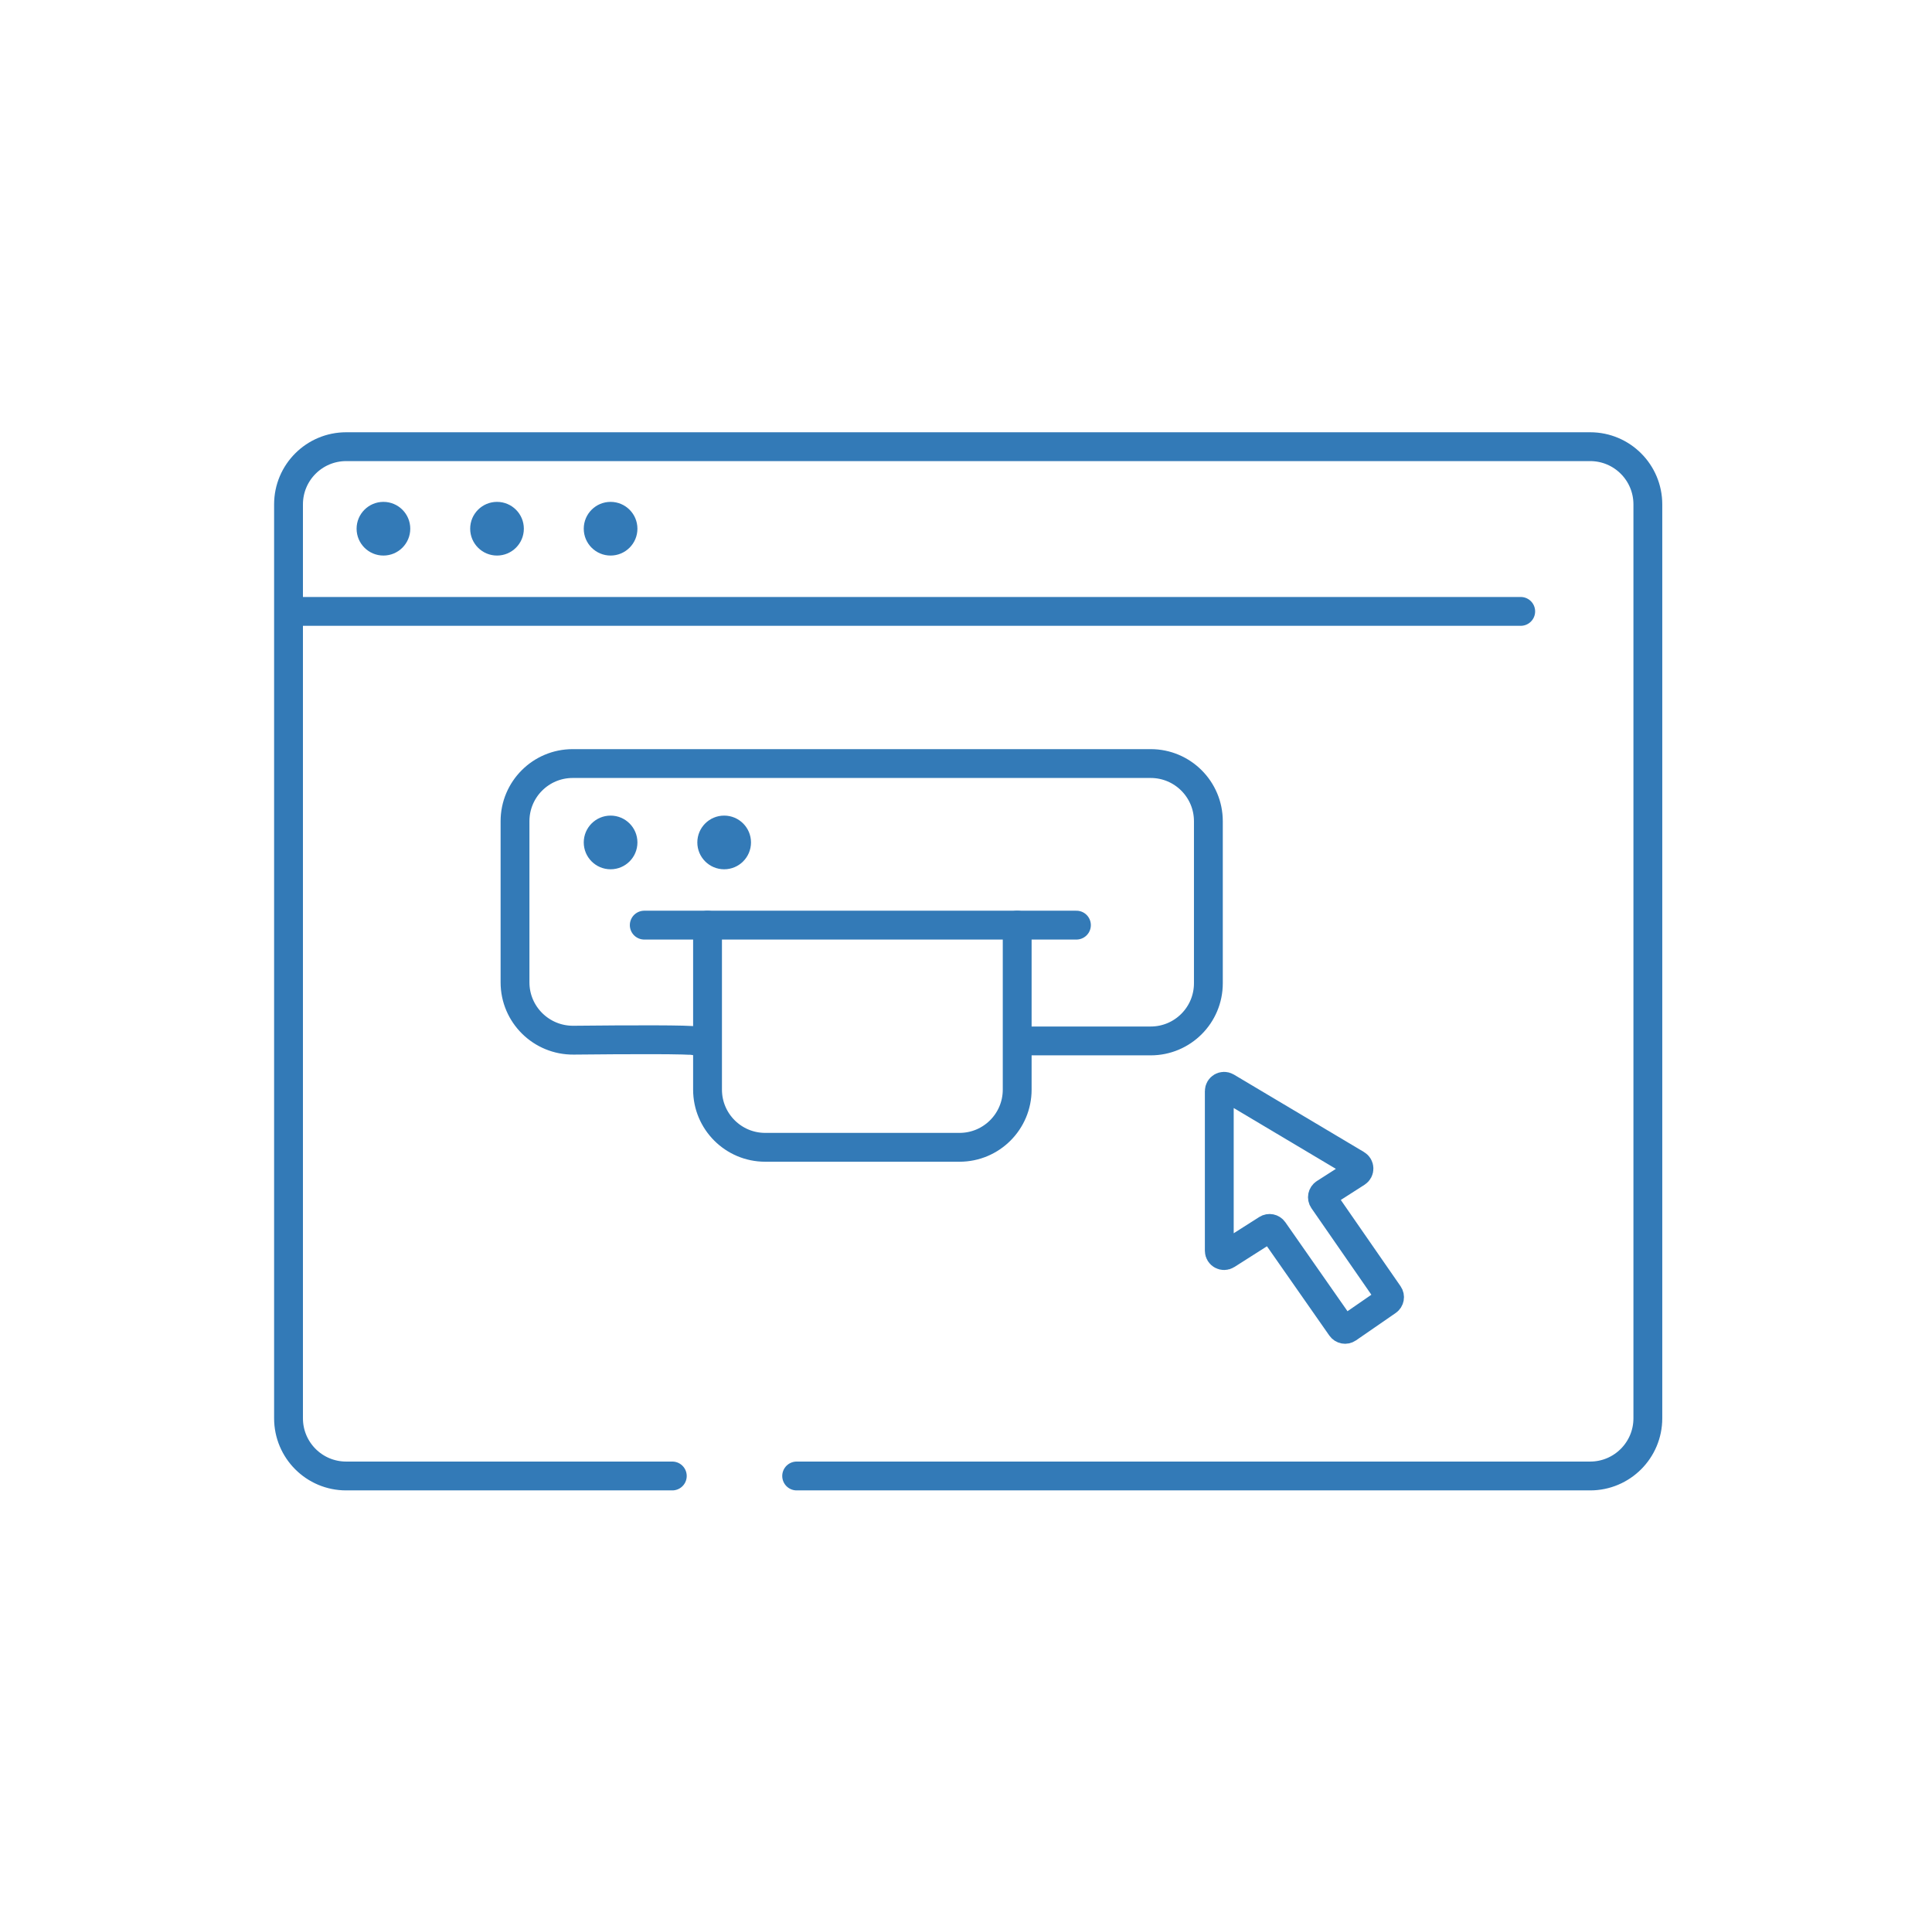 <svg width="201" height="200" viewBox="0 0 201 200" fill="none" xmlns="http://www.w3.org/2000/svg">
<circle cx="39.891" cy="54.998" r="2.792" fill="#337AB7"/>
<circle cx="63.524" cy="87.633" r="2.792" fill="#337AB7"/>
<circle cx="51.708" cy="54.998" r="2.792" fill="#337AB7"/>
<circle cx="75.34" cy="87.633" r="2.792" fill="#337AB7"/>
<circle cx="63.524" cy="54.998" r="2.792" fill="#337AB7"/>
<path d="M69.945 153.535C69.176 153.534 49.665 153.535 36.011 153.535C32.697 153.535 30.017 150.848 30.017 147.535V52.465C30.017 49.151 32.703 46.465 36.017 46.465H165.438C168.752 46.465 171.438 49.151 171.438 52.465V147.535C171.438 150.848 168.751 153.535 165.438 153.535H82.882" stroke="#337AB7" stroke-width="3" stroke-linecap="round"/>
<path d="M30.47 63.599H158.211" stroke="#337AB7" stroke-width="3" stroke-linecap="round"/>
<path d="M72.35 108.28C71.946 108.119 65.498 108.142 59.674 108.202C56.324 108.237 53.581 105.537 53.581 102.187V85.427C53.581 82.113 56.267 79.427 59.581 79.427H119.716C123.029 79.427 125.716 82.113 125.716 85.427V102.28C125.716 105.594 123.029 108.28 119.716 108.28H106.386" stroke="#337AB7" stroke-width="3" stroke-linecap="round"/>
<path d="M67.027 96.234H111.989" stroke="#337AB7" stroke-width="3" stroke-linecap="round"/>
<path d="M73.61 96.234V113.346C73.61 116.659 76.297 119.346 79.61 119.346H99.826C103.14 119.346 105.826 116.659 105.826 113.346V96.234" stroke="#337AB7" stroke-width="3" stroke-linecap="round"/>
<path d="M126.851 130.109V113.5C126.851 113.112 127.273 112.872 127.606 113.07L141.14 121.127C141.459 121.317 141.467 121.777 141.154 121.978L137.811 124.119C137.573 124.272 137.509 124.592 137.67 124.825L144.477 134.65C144.635 134.878 144.578 135.19 144.35 135.347L140.223 138.195C139.997 138.351 139.687 138.295 139.53 138.07L132.492 127.997C132.338 127.778 132.039 127.718 131.813 127.862L127.619 130.531C127.286 130.742 126.851 130.503 126.851 130.109Z" stroke="#337AB7" stroke-width="3" stroke-linecap="round"/>
</svg>
